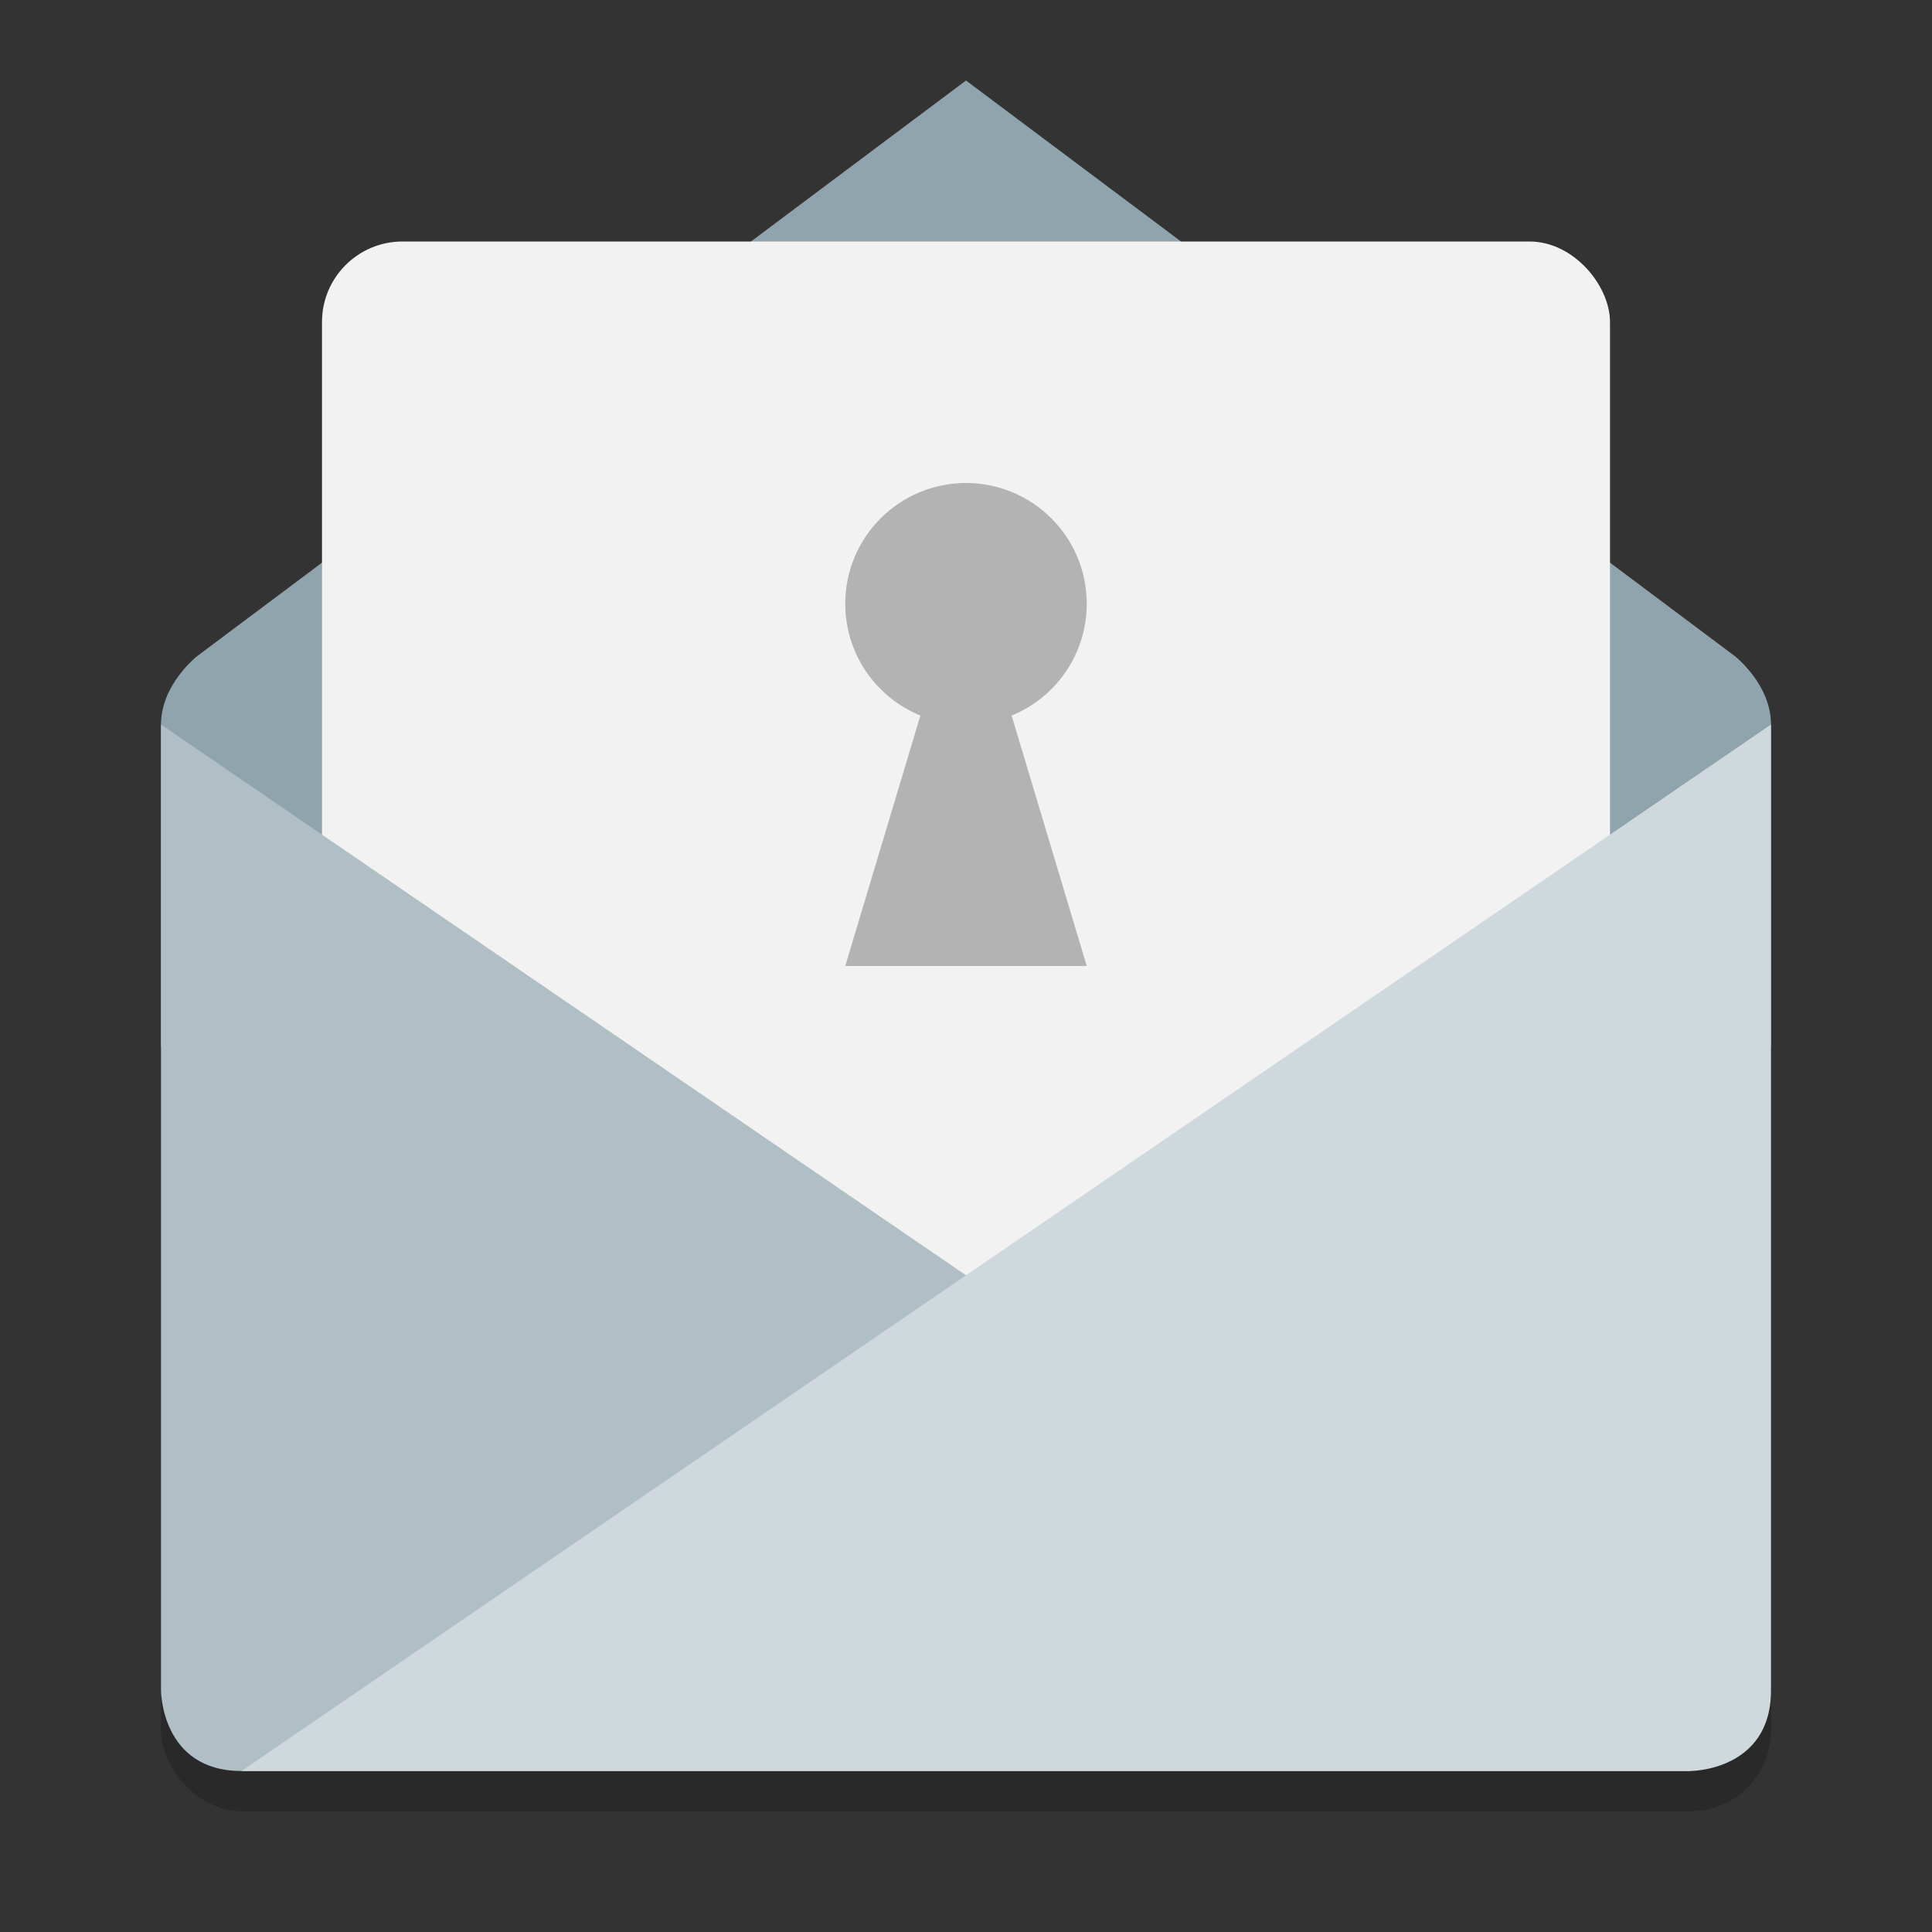 <svg viewBox="0 0 48 48"><rect x="0" y="0" width="48" height="48" fill="#333333" stroke="none"/><rect height="5" opacity=".2" rx="2" width="40" x="4" y="40"/><path d="m24 2-19.1 14.3s-.9.7-.9 1.7v8h40v-8c0-1-.9-1.7-.9-1.7z" fill="#90a4ae"/><rect fill="#f2f2f2" height="26" rx="2" width="32" x="8" y="6"/><path d="m4 18 38 26h-36c-2 0-2-2-2-2z" fill="#b0bec5"/><path d="m42 44s2 0 2-2v-24l-38 26z" fill="#cfd8dc"/><g fill="#b3b3b3"><circle cx="24" cy="15" r="3"/><path d="m21 24 3-10 3 10z"/></g></svg>